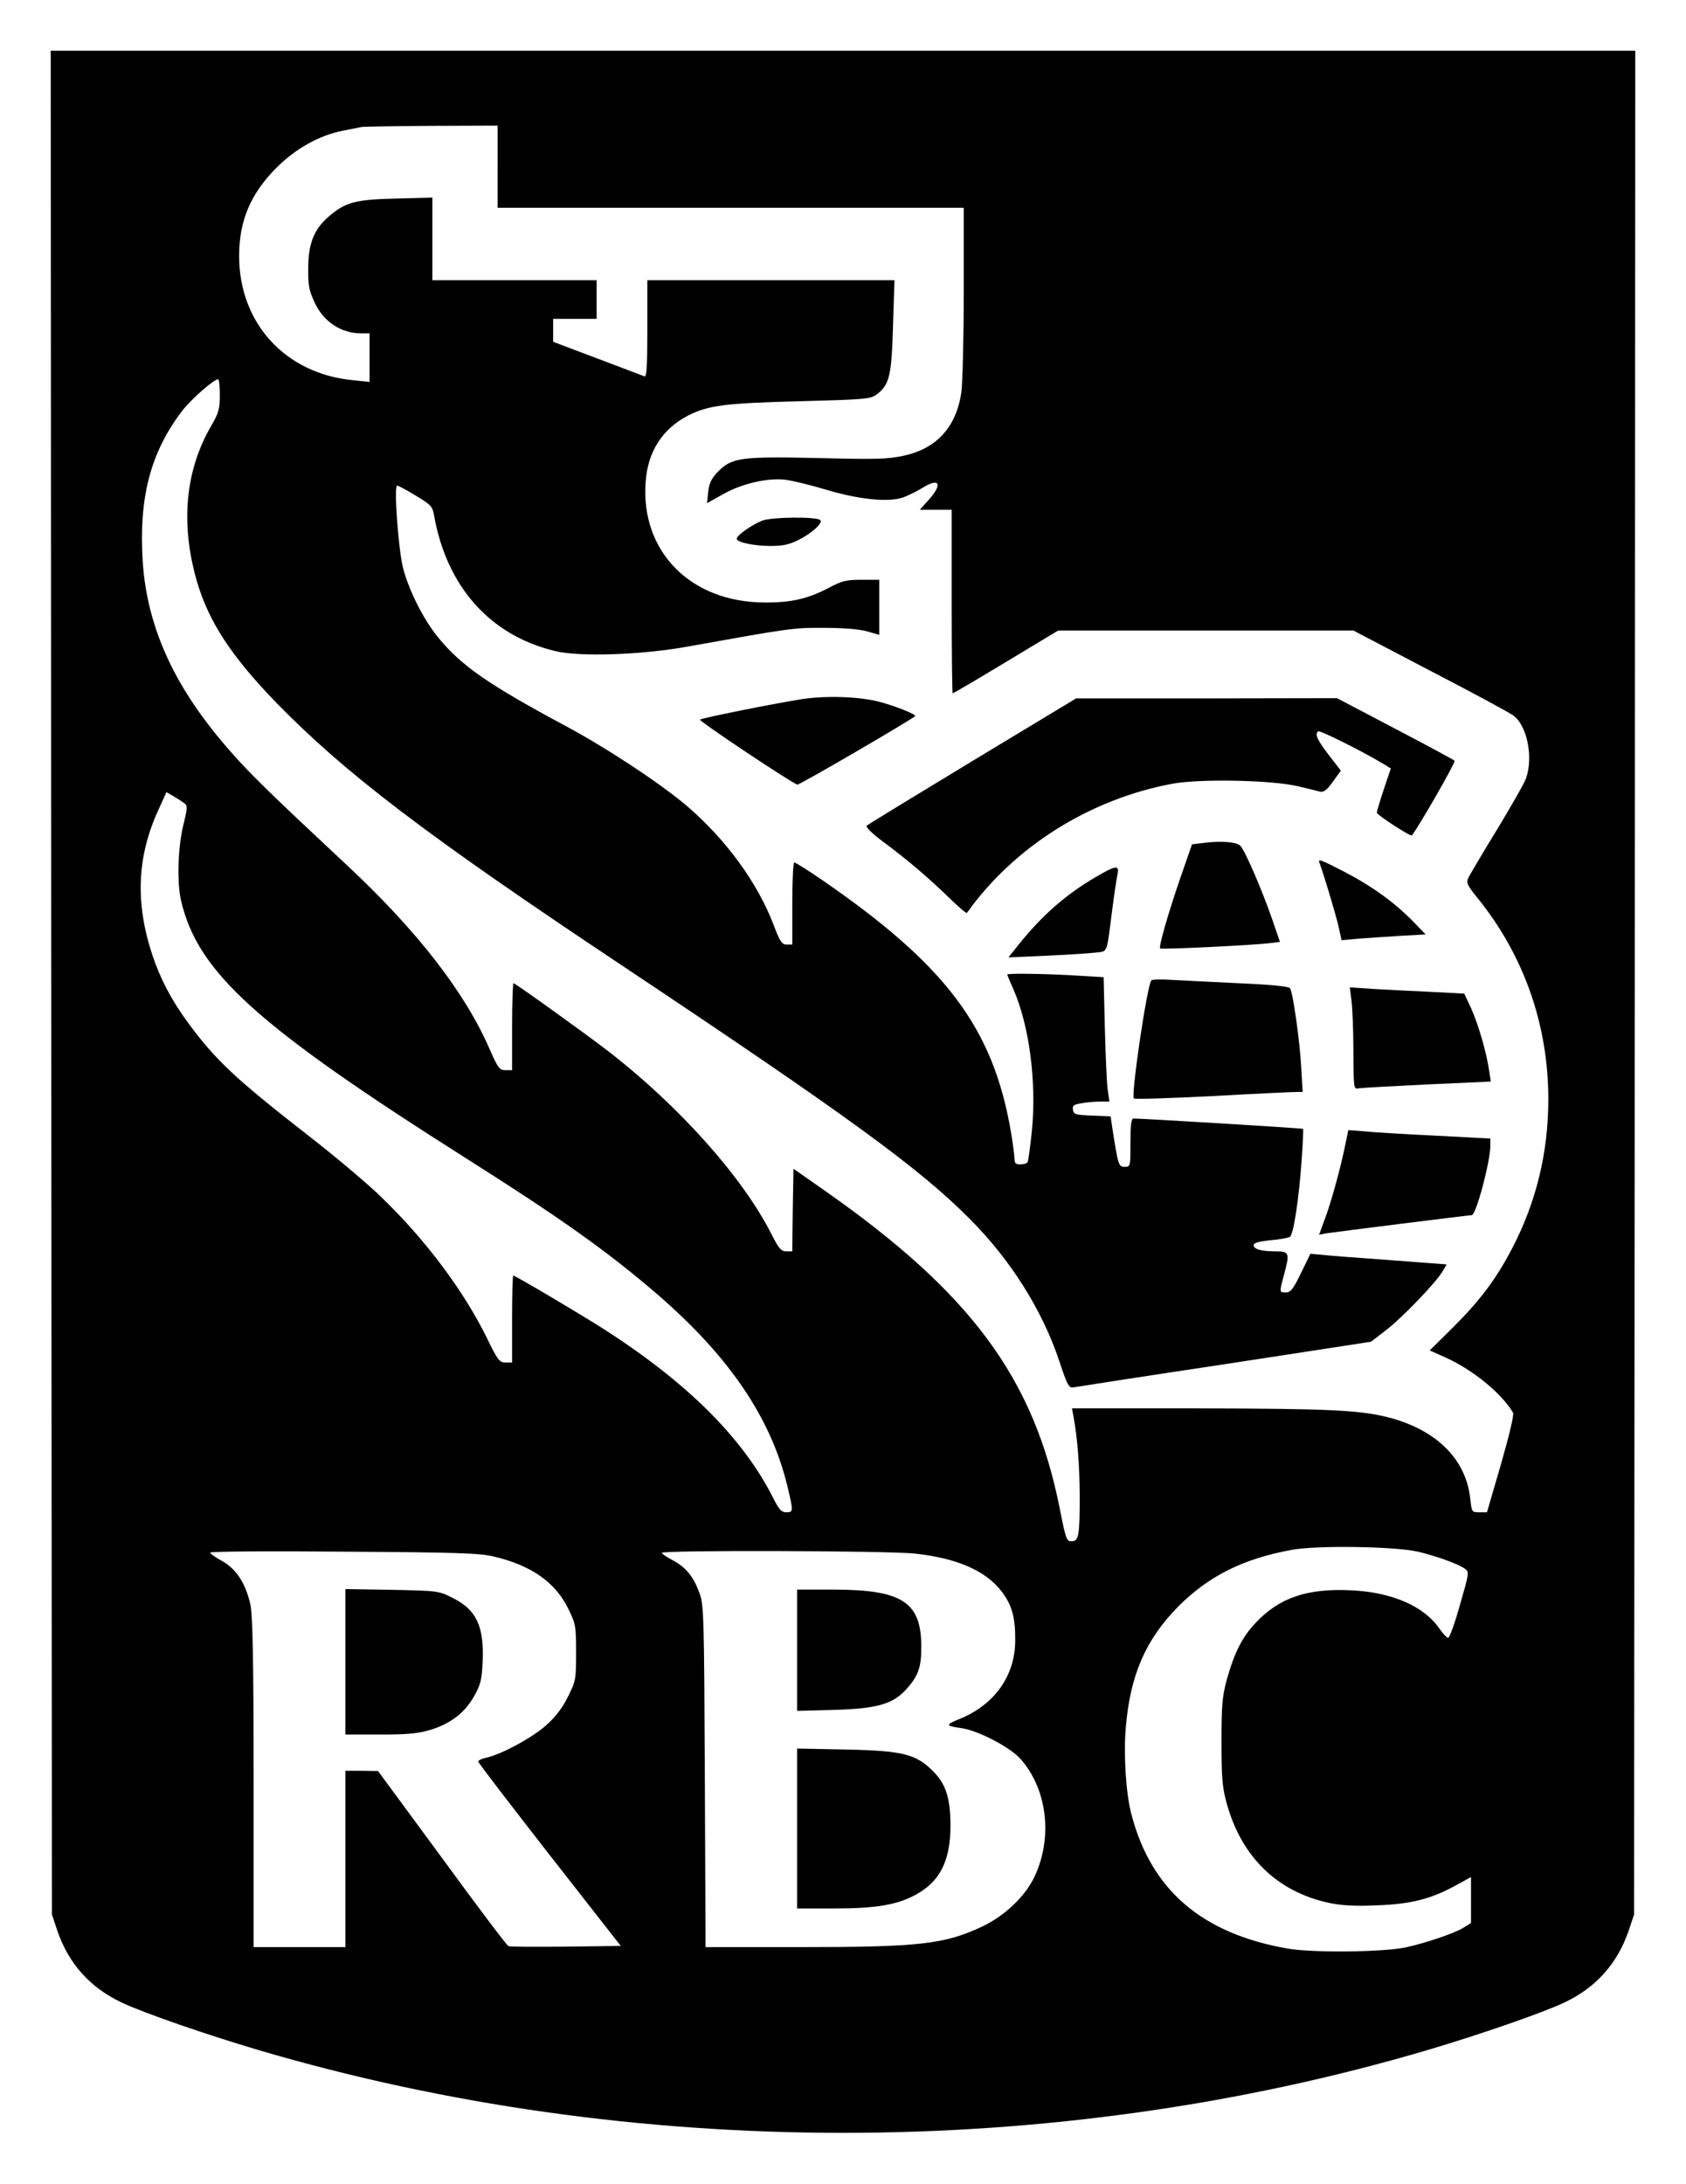 <?xml version="1.0" standalone="no"?>
<!DOCTYPE svg PUBLIC "-//W3C//DTD SVG 20010904//EN"
 "http://www.w3.org/TR/2001/REC-SVG-20010904/DTD/svg10.dtd">
<svg version="1.0" xmlns="http://www.w3.org/2000/svg"
 width="698pt" height="904pt" viewBox="0 0 698 904"
 preserveAspectRatio="xMidYMid meet">

<g transform="translate(0,904) scale(0.1,-0.1)"
fill="#000000" stroke="none">
<path d="M212 4973 l3 -3858 22 -66 c47 -137 135 -236 266 -298 90 -43 354
-134 567 -197 1547 -457 3293 -457 4840 0 213 63 477 154 567 197 131 62 219
161 266 298 l22 66 3 3858 2 3857 -3280 0 -3280 0 2 -3857z m1848 3377 l0
-170 965 0 965 0 0 -347 c0 -192 -5 -379 -10 -417 -21 -143 -101 -232 -237
-262 -68 -15 -113 -16 -358 -10 -319 7 -356 2 -414 -58 -25 -26 -35 -46 -39
-81 l-5 -48 66 37 c79 45 187 69 260 60 29 -4 104 -22 167 -41 133 -40 256
-53 316 -33 21 7 59 26 84 41 70 44 84 15 24 -51 l-36 -40 66 0 66 0 0 -380
c0 -209 2 -380 4 -380 3 0 102 58 221 130 l216 130 611 0 611 0 319 -167 c176
-91 331 -175 345 -186 56 -44 81 -172 51 -258 -6 -19 -61 -115 -121 -214 -60
-98 -114 -189 -119 -201 -9 -18 -2 -31 42 -85 189 -235 290 -522 290 -829 0
-221 -50 -427 -151 -620 -66 -126 -133 -215 -246 -327 l-94 -93 67 -30 c113
-51 231 -148 278 -228 5 -8 -17 -98 -50 -213 l-58 -199 -32 0 c-31 0 -31 1
-37 55 -17 161 -134 281 -328 335 -123 33 -247 39 -798 40 l-523 0 6 -32 c17
-93 25 -197 26 -328 0 -169 -4 -190 -34 -190 -21 0 -24 11 -49 137 -107 538
-367 890 -972 1314 l-130 91 -3 -171 -2 -171 -25 0 c-21 0 -31 12 -60 69 -119
237 -387 537 -684 765 -101 77 -378 276 -385 276 -3 0 -6 -81 -6 -180 l0 -180
-27 0 c-25 0 -31 8 -65 85 -102 236 -300 491 -589 761 -317 296 -401 378 -481
469 -231 260 -348 511 -367 788 -17 265 31 453 163 626 36 47 131 131 149 131
4 0 7 -30 7 -66 0 -57 -5 -74 -34 -124 -109 -186 -130 -406 -61 -646 49 -168
143 -311 329 -503 287 -294 619 -547 1436 -1091 927 -618 1227 -836 1435
-1046 170 -170 302 -381 371 -590 33 -99 39 -110 58 -107 11 2 293 46 627 96
l605 93 61 47 c67 51 208 198 235 244 l17 29 -237 18 c-130 9 -257 19 -282 22
l-45 4 -39 -80 c-32 -66 -43 -80 -62 -80 -28 0 -28 -1 -9 70 25 93 23 100 -32
100 -62 0 -93 9 -93 26 0 9 22 15 69 20 38 3 74 10 81 14 15 9 38 159 49 322
5 68 7 124 6 125 -1 3 -669 43 -702 43 -10 0 -13 -27 -13 -100 0 -99 0 -100
-24 -100 -25 0 -27 5 -52 167 l-6 42 -77 3 c-69 3 -76 5 -79 24 -3 18 4 22 35
27 21 4 55 7 77 7 l39 0 -7 48 c-4 26 -9 142 -12 257 l-5 210 -102 6 c-120 8
-297 11 -297 5 0 -2 11 -29 25 -60 66 -150 97 -385 77 -587 -7 -67 -15 -125
-18 -130 -3 -5 -16 -9 -30 -9 -19 0 -24 5 -24 24 0 13 -7 63 -15 112 -74 430
-269 689 -784 1043 -57 39 -108 71 -113 71 -4 0 -8 -76 -8 -170 l0 -170 -23 0
c-20 0 -28 12 -55 83 -65 171 -195 350 -355 488 -109 93 -329 239 -502 332
-321 172 -434 250 -530 367 -61 74 -121 193 -146 287 -20 78 -39 343 -25 343
4 0 39 -18 76 -41 61 -36 70 -45 76 -77 51 -298 231 -502 502 -567 101 -25
361 -16 552 19 418 75 435 78 560 77 80 0 144 -5 178 -14 l52 -15 0 114 0 114
-73 0 c-63 0 -81 -4 -137 -34 -86 -45 -156 -61 -265 -60 -307 1 -514 212 -492
500 9 126 70 219 176 274 83 42 153 51 459 59 269 7 295 9 320 27 54 40 63 76
69 284 l6 190 -511 0 -512 0 0 -201 c0 -157 -3 -200 -12 -197 -7 3 -95 36
-195 74 l-183 69 0 48 0 47 90 0 90 0 0 80 0 80 -340 0 -340 0 0 171 0 171
-152 -4 c-169 -4 -209 -15 -280 -77 -58 -51 -82 -111 -82 -211 -1 -71 4 -94
26 -141 37 -81 110 -129 194 -129 l34 0 0 -100 0 -101 -67 7 c-281 26 -473
236 -473 514 0 147 48 259 155 366 79 79 177 134 275 153 30 6 64 13 75 15 11
2 143 4 293 5 l272 1 0 -170z m-1298 -2634 c15 -11 15 -18 -3 -91 -23 -96 -27
-239 -9 -315 70 -296 313 -516 1180 -1065 395 -250 583 -384 787 -559 301
-259 475 -515 543 -799 25 -104 25 -107 -5 -107 -20 0 -30 11 -56 63 -124 244
-352 472 -694 692 -95 61 -372 225 -380 225 -3 0 -5 -81 -5 -180 l0 -180 -27
0 c-25 0 -33 10 -76 99 -98 200 -258 413 -445 592 -55 53 -188 165 -295 248
-302 235 -385 313 -499 468 -68 93 -114 180 -147 279 -72 217 -64 409 25 602
l33 73 28 -16 c15 -9 35 -22 45 -29z m5108 -3099 c76 -18 168 -51 195 -71 18
-13 17 -18 -21 -150 -21 -75 -43 -136 -49 -136 -5 1 -22 18 -37 40 -64 92
-196 149 -363 157 -183 9 -298 -30 -396 -134 -57 -60 -89 -124 -121 -239 -18
-67 -21 -106 -21 -254 0 -148 3 -187 21 -253 61 -223 209 -368 425 -414 52
-11 107 -14 197 -10 141 5 224 26 328 83 l62 34 0 -95 0 -95 -32 -20 c-37 -23
-156 -63 -238 -81 -96 -20 -382 -23 -489 -5 -355 62 -565 242 -647 556 -23 87
-33 249 -23 361 18 216 83 364 218 500 125 125 266 196 466 233 103 20 429 15
525 -7z m-3826 -20 c156 -37 254 -106 308 -215 31 -63 33 -72 33 -182 0 -110
-1 -118 -33 -182 -21 -44 -51 -84 -88 -117 -56 -52 -191 -125 -252 -137 -18
-4 -32 -11 -32 -16 0 -5 133 -178 295 -386 l295 -377 -227 -3 c-125 -1 -232
-1 -238 2 -6 2 -130 166 -275 365 l-265 360 -67 1 -68 0 0 -365 0 -365 -190 0
-190 0 0 678 c0 508 -4 692 -13 738 -19 88 -58 149 -117 182 -28 15 -50 31
-50 35 0 5 249 7 553 4 468 -3 563 -6 621 -20z m1744 12 c175 -19 293 -71 359
-157 42 -55 57 -108 56 -202 0 -146 -85 -266 -229 -325 -62 -25 -61 -29 9 -39
67 -10 198 -78 241 -126 111 -124 136 -325 59 -488 -38 -81 -122 -161 -213
-205 -158 -75 -259 -87 -762 -87 l-387 0 -3 708 c-3 659 -4 710 -22 757 -25
69 -56 107 -110 136 -25 13 -46 27 -46 31 0 12 938 9 1048 -3z"/>
<path d="M3156 6885 c-43 -17 -106 -61 -106 -75 0 -15 71 -30 141 -30 50 0 77
6 115 25 54 27 102 70 90 82 -15 15 -200 13 -240 -2z"/>
<path d="M3320 6146 c-125 -20 -414 -78 -422 -85 -6 -5 371 -257 403 -269 6
-3 472 268 488 284 6 6 -86 43 -149 59 -83 22 -221 26 -320 11z"/>
<path d="M4026 5890 c-236 -143 -433 -263 -438 -268 -5 -5 23 -33 69 -67 100
-74 190 -151 275 -234 37 -36 69 -63 71 -60 195 274 510 472 852 535 115 21
413 15 520 -11 39 -9 79 -19 90 -22 16 -3 29 7 53 41 l33 46 -51 66 c-49 65
-57 84 -43 97 5 6 184 -83 270 -135 l31 -19 -29 -86 c-16 -48 -29 -92 -29 -97
1 -10 140 -100 145 -94 23 26 183 304 177 309 -4 4 -115 64 -247 133 l-240
126 -540 -1 -540 0 -429 -259z"/>
<path d="M4985 5551 l-50 -6 -47 -135 c-52 -151 -92 -290 -85 -296 5 -5 385
13 454 22 l42 5 -34 99 c-42 120 -111 280 -130 299 -15 16 -81 21 -150 12z"/>
<path d="M5463 5467 c17 -45 67 -212 78 -260 l13 -59 65 6 c36 3 115 8 175 12
l108 6 -53 55 c-78 79 -171 146 -281 203 -103 53 -113 57 -105 37z"/>
<path d="M4537 5410 c-124 -72 -225 -161 -323 -284 l-39 -49 160 7 c88 4 179
10 203 13 48 6 43 -9 66 173 9 69 19 137 23 153 7 37 -8 35 -90 -13z"/>
<path d="M4766 4981 c-19 -30 -84 -476 -72 -488 3 -4 151 1 329 10 177 10 333
17 346 17 l24 0 -6 103 c-6 109 -34 306 -46 326 -5 8 -76 15 -212 21 -112 5
-239 12 -281 14 -43 3 -80 2 -82 -3z"/>
<path d="M5595 4899 c4 -30 8 -125 8 -211 1 -154 1 -157 21 -153 12 2 140 9
284 16 l264 12 -7 45 c-11 76 -45 192 -74 257 l-29 62 -133 7 c-74 3 -181 9
-238 12 l-103 7 7 -54z"/>
<path d="M5570 4304 c-18 -91 -59 -242 -86 -312 l-23 -63 32 6 c31 5 589 75
600 75 18 0 77 222 77 288 l0 29 -227 12 c-126 6 -258 14 -295 18 l-66 5 -12
-58z"/>
<path d="M1430 2161 l0 -301 144 0 c116 0 156 4 210 20 83 26 141 71 179 139
26 46 32 68 35 140 7 148 -25 217 -123 266 -59 30 -62 30 -252 34 l-193 3 0
-301z"/>
<path d="M3300 2209 l0 -251 153 4 c173 5 240 23 294 80 54 58 68 95 67 183 0
184 -80 235 -366 235 l-148 0 0 -251z"/>
<path d="M3300 1471 l0 -331 153 0 c173 0 262 15 338 57 100 54 143 139 144
283 0 113 -18 173 -69 225 -72 74 -126 88 -363 93 l-203 4 0 -331z"/>
</g>
</svg>
